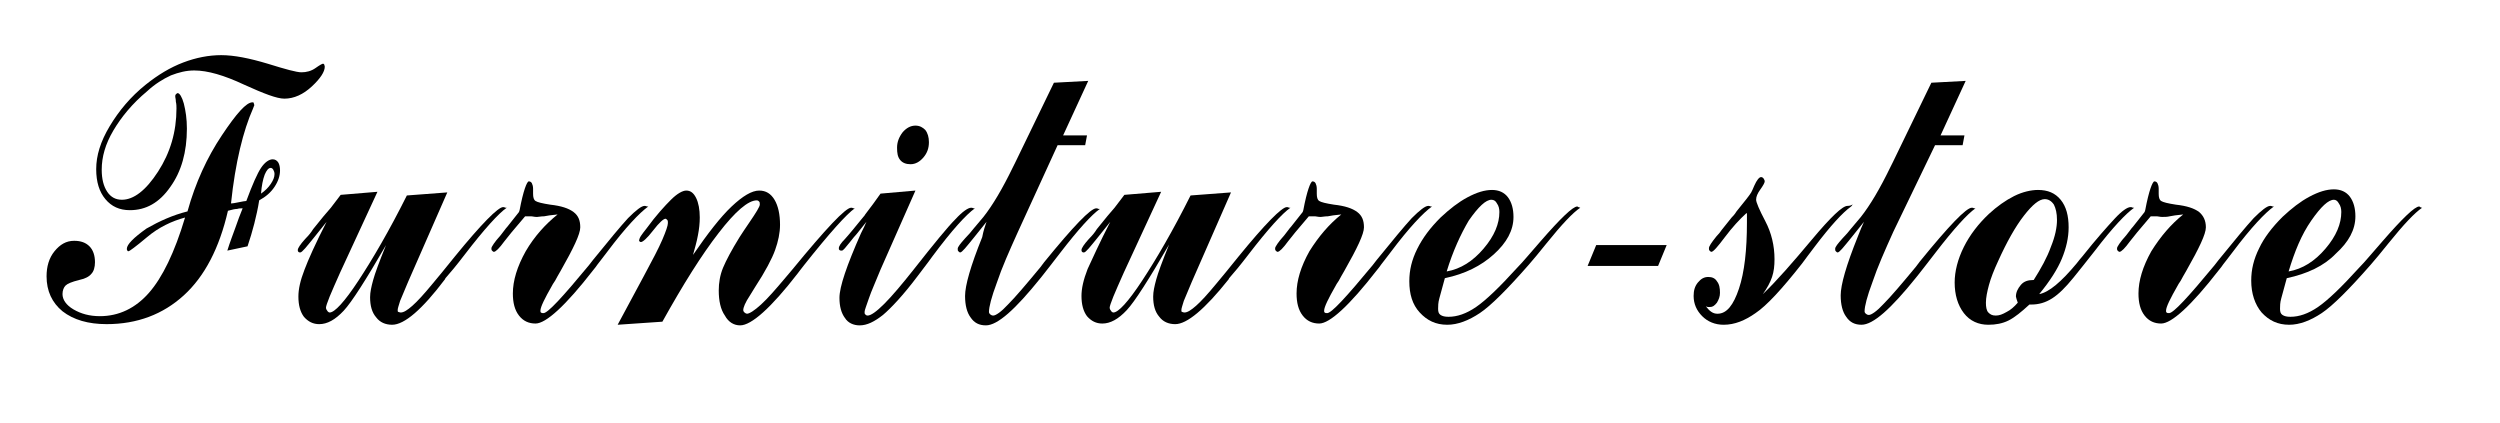 <?xml version="1.0" encoding="utf-8"?>
<!-- Generator: Adobe Illustrator 19.0.0, SVG Export Plug-In . SVG Version: 6.00 Build 0)  -->
<svg version="1.1" id="レイヤー_1" xmlns="http://www.w3.org/2000/svg" xmlns:xlink="http://www.w3.org/1999/xlink" x="0px"
	 y="0px" viewBox="0 0 408 69" style="enable-background:new 0 0 408 69;" xml:space="preserve">
<g id="XMLID_3_">
	<path id="XMLID_4_" d="M30.6,34.5c1.3-4.7,3.2-8.8,5.6-12.4c2.4-3.6,4-5.4,5-5.4c0.1,0,0.2,0,0.2,0.1c0,0.1,0.1,0.2,0.1,0.4
		c0,0-0.1,0.2-0.2,0.5c-1.6,3.6-2.9,8.8-3.6,15.5c0.3,0,0.8-0.1,1.3-0.2s1-0.2,1.2-0.2c1-2.7,1.8-4.5,2.4-5.4
		c0.6-0.9,1.3-1.4,1.9-1.4c0.4,0,0.7,0.2,0.9,0.5s0.3,0.8,0.3,1.3c0,0.9-0.3,1.8-0.9,2.7c-0.6,0.9-1.4,1.6-2.5,2.2
		c-0.2,1.3-0.5,2.6-0.8,3.8c-0.3,1.2-0.7,2.5-1.1,3.7l-3.3,0.7c0.4-1.3,0.9-2.6,1.3-3.7c0.4-1.2,0.8-2.2,1.2-3.2
		c-0.3,0-0.6,0-0.9,0.1c-0.3,0-0.8,0.1-1.5,0.3c-1.4,6.1-3.8,10.7-7.2,13.8c-3.4,3.1-7.6,4.7-12.6,4.7c-3,0-5.4-0.7-7.2-2.1
		c-1.7-1.4-2.6-3.3-2.6-5.7c0-1.6,0.4-3,1.3-4.1c0.9-1.1,1.9-1.7,3.2-1.7c1.1,0,1.9,0.3,2.5,0.9c0.6,0.6,0.9,1.5,0.9,2.6
		c0,0.8-0.2,1.5-0.6,1.9c-0.4,0.5-1.1,0.8-2,1c-1.2,0.3-1.9,0.6-2.2,0.9c-0.3,0.3-0.5,0.8-0.5,1.4c0,0.9,0.6,1.8,1.8,2.5
		s2.6,1.1,4.3,1.1c3.1,0,5.8-1.3,8-3.8c2.2-2.5,4.2-6.6,5.9-12.3c-2.2,0.6-4.3,1.6-6.2,3.2c-1.9,1.6-2.9,2.3-3,2.3
		c-0.1,0-0.2,0-0.2-0.1c-0.1-0.1-0.1-0.2-0.1-0.3c0-0.7,1.1-1.8,3.2-3.3C26,36.1,28.2,35.1,30.6,34.5z M21.2,34.3
		c-1.7,0-3-0.6-4-1.8c-1-1.2-1.5-2.8-1.5-4.9c0-2.2,0.7-4.5,2.2-7s3.4-4.8,5.9-6.8c2-1.6,4-2.8,6.1-3.6C32,9.4,34.1,9,36.1,9
		c2.1,0,4.6,0.5,7.6,1.4c2.9,0.9,4.7,1.4,5.5,1.4c0.8,0,1.6-0.2,2.3-0.7c0.7-0.5,1.1-0.7,1.2-0.7c0.1,0,0.1,0,0.2,0.1
		c0,0.1,0.1,0.2,0.1,0.4c0,0.8-0.7,1.9-2.1,3.2c-1.4,1.3-2.9,2-4.5,2c-1.2,0-3.3-0.8-6.6-2.3c-3.2-1.5-5.9-2.3-8.1-2.3
		c-1.3,0-2.5,0.3-3.8,0.8c-1.3,0.6-2.6,1.4-3.9,2.6c-2.4,2-4.2,4.2-5.5,6.4c-1.3,2.2-1.9,4.3-1.9,6.4c0,1.5,0.3,2.7,0.9,3.6
		c0.6,0.9,1.4,1.3,2.4,1.3c1.9,0,3.9-1.5,5.9-4.6c2-3.1,3-6.5,3-10.3c0-0.3,0-0.7-0.1-1.1c0-0.4-0.1-0.7-0.1-0.8
		c0-0.2,0-0.3,0.1-0.4c0.1-0.1,0.2-0.2,0.3-0.2c0.3,0,0.7,0.6,1,1.7c0.3,1.2,0.5,2.5,0.5,4.1c0,3.8-0.9,7-2.7,9.5
		C26,33.1,23.8,34.3,21.2,34.3z M42.6,31.6c0.7-0.5,1.2-1,1.6-1.6c0.4-0.6,0.6-1.1,0.6-1.6c0-0.3-0.1-0.5-0.2-0.7
		c-0.1-0.2-0.3-0.3-0.4-0.3c-0.4,0-0.7,0.4-1,1.1C42.9,29.3,42.7,30.3,42.6,31.6z"/>
	<path id="XMLID_8_" d="M53.3,36.2c-0.5,0.6-1.2,1.5-2,2.5c-1.3,1.6-2,2.5-2.3,2.5c-0.1,0-0.2,0-0.3-0.1c-0.1-0.1-0.1-0.2-0.1-0.3
		c0-0.3,0.4-0.9,1.2-1.8c0.6-0.6,1-1.1,1.3-1.6l1.7-2.1c0.4-0.5,0.8-0.9,1.2-1.4c0.4-0.5,0.9-1.2,1.6-2.1l6-0.5l-6.1,13.2
		c-0.7,1.6-1.3,2.9-1.7,3.9c-0.4,1-0.6,1.6-0.6,1.8c0,0.2,0.1,0.4,0.2,0.5c0.1,0.2,0.3,0.3,0.4,0.3c0.8,0,2.4-1.7,4.7-5.2
		c2.3-3.5,5-8.1,7.9-13.9l6.6-0.5L66.6,46c-0.6,1.4-1,2.4-1.3,3.1c-0.2,0.7-0.4,1.2-0.4,1.5c0,0.1,0,0.3,0.1,0.3s0.2,0.1,0.4,0.1
		c0.5,0,1.1-0.4,1.9-1.1c0.8-0.7,1.9-1.9,3.3-3.6c0.9-1.1,2.1-2.5,3.6-4.4c4.4-5.4,7.1-8.1,7.9-8.1c0.1,0,0.2,0,0.4,0.1
		c0.1,0,0.2,0,0.2,0c-1.3,0.9-3.6,3.4-6.9,7.7c-1.3,1.7-2.3,2.9-3.1,3.8l-0.1,0.2C68.9,50.5,66,53,64,53c-1.1,0-2-0.4-2.6-1.2
		c-0.7-0.8-1-1.9-1-3.3c0-0.8,0.2-1.7,0.5-2.8c0.3-1.1,1-3,2.1-5.7c-3.3,5.7-5.6,9.3-6.9,10.7c-1.4,1.5-2.7,2.2-4,2.2
		c-1,0-1.8-0.4-2.5-1.2c-0.6-0.8-0.9-1.9-0.9-3.3c0-1.2,0.3-2.6,1-4.4C50.3,42.4,51.5,39.7,53.3,36.2z"/>
	<path id="XMLID_10_" d="M91,35c-1,0.1-1.8,0.2-2.2,0.3c-0.5,0-0.9,0.1-1.1,0.1c0,0-0.1,0-0.2,0c-0.3,0-0.6-0.1-0.9-0.1h-0.9
		l-2.2,2.6c-0.3,0.4-0.7,0.9-1.2,1.5c-0.8,1.1-1.4,1.7-1.7,1.7c-0.1,0-0.2-0.1-0.3-0.2c-0.1-0.1-0.1-0.2-0.1-0.4
		c0-0.2,0.5-1,1.5-2.1c0.5-0.6,0.8-1.1,1.1-1.4l1.9-2.4l0.1-0.3c0.6-3.2,1.2-4.7,1.5-4.7c0.2,0,0.4,0.1,0.5,0.3
		c0.1,0.2,0.2,0.5,0.2,0.9c0,0,0,0.1,0,0.3c0,0.2,0,0.4,0,0.5c0,0.6,0.1,1,0.4,1.2c0.3,0.2,1.1,0.4,2.4,0.6c1.8,0.2,3,0.6,3.8,1.2
		s1.1,1.4,1.1,2.5c0,1.1-1.1,3.4-3.2,7.1c-0.4,0.7-0.7,1.2-0.9,1.6c-0.1,0.2-0.3,0.4-0.5,0.8c-1.2,2.1-1.9,3.5-1.9,4.1
		c0,0.1,0,0.3,0.1,0.3c0.1,0.1,0.2,0.1,0.4,0.1c0.7,0,3.1-2.6,7.4-7.8l0.7-0.9c2.6-3.2,4.5-5.5,5.7-6.8c1.3-1.3,2.2-2,2.7-2
		c0,0,0.2,0,0.4,0.1c0.1,0,0.2,0,0.2,0c-1.4,1-3.7,3.4-6.7,7.4c-0.8,1.1-1.5,1.9-1.9,2.5l-0.4,0.5c-4.5,5.8-7.7,8.7-9.4,8.7
		c-1.1,0-2-0.4-2.7-1.3c-0.7-0.9-1-2.1-1-3.6c0-2.1,0.7-4.4,2.1-6.9C87.2,38.6,89,36.6,91,35z"/>
	<path id="XMLID_12_" d="M113.1,41.6c2.4-3.5,4.5-6.2,6.3-7.9c1.8-1.7,3.3-2.6,4.5-2.6c1.1,0,1.9,0.5,2.5,1.5c0.6,1,0.9,2.4,0.9,4.1
		c0,1.3-0.3,2.7-0.8,4.1c-0.5,1.4-1.6,3.5-3.3,6.1c-0.2,0.3-0.5,0.8-0.8,1.3c-0.8,1.2-1.1,2-1.1,2.4c0,0.2,0.1,0.3,0.2,0.4
		c0.1,0.1,0.3,0.2,0.4,0.2c0.4,0,1.2-0.5,2.3-1.5c1.1-1,2.4-2.5,4-4.4l1.1-1.3c5.5-6.7,8.7-10.1,9.6-10.1c0.1,0,0.2,0,0.4,0.1
		c0.1,0,0.2,0,0.2,0c-1.3,0.9-4.1,4-8.3,9.3l-0.7,0.9l-0.3,0.4c-4.4,5.7-7.6,8.5-9.4,8.5c-1,0-1.9-0.5-2.5-1.6c-0.7-1-1-2.4-1-4.1
		c0-1.2,0.2-2.5,0.7-3.7c0.5-1.2,1.4-2.9,2.7-5c0.4-0.6,0.9-1.4,1.6-2.4c1.1-1.6,1.7-2.6,1.7-2.9c0-0.2,0-0.4-0.1-0.5
		s-0.2-0.2-0.4-0.2c-1.4,0-3.5,1.8-6.2,5.3c-2.8,3.6-5.8,8.4-9.2,14.5l-7.3,0.5l4.3-8c1.4-2.6,2.4-4.5,3-5.9
		c0.6-1.4,0.9-2.3,0.9-2.7c0-0.2,0-0.4-0.1-0.5c-0.1-0.1-0.2-0.2-0.3-0.2c-0.3,0-1,0.6-2,1.9c-1,1.3-1.7,1.9-2,1.9
		c-0.1,0-0.1,0-0.2-0.1c-0.1,0-0.1-0.1-0.1-0.1c0-0.2,0.1-0.5,0.3-0.8c0.2-0.3,0.5-0.7,0.9-1.2c1.6-2.2,3-3.7,4-4.7
		c1-1,1.9-1.5,2.5-1.5c0.7,0,1.2,0.4,1.6,1.2s0.6,1.9,0.6,3.2c0,0.9-0.1,1.9-0.3,2.9C113.7,39.5,113.4,40.5,113.1,41.6z"/>
	<path id="XMLID_14_" d="M141.4,36.2l-1.6,2c-0.3,0.3-0.6,0.7-1,1.2c-0.8,1-1.2,1.5-1.4,1.5c-0.2,0-0.3,0-0.4-0.1
		c-0.1-0.1-0.1-0.1-0.1-0.3c0-0.3,0.3-0.8,1-1.5c0.5-0.6,0.9-1,1.2-1.4l1.8-2.2c0.1-0.1,0.2-0.2,0.3-0.4c1-1.3,1.8-2.4,2.5-3.4
		l5.7-0.5L143.7,44c-0.8,2-1.5,3.5-1.9,4.7c-0.4,1.2-0.7,1.9-0.7,2.2c0,0.2,0,0.3,0.1,0.4c0.1,0.1,0.2,0.2,0.4,0.2
		c0.5,0,1.4-0.6,2.7-1.9c1.3-1.3,2.9-3.2,4.8-5.6c3.3-4.2,5.6-7,6.8-8.2c1.2-1.3,2.1-1.9,2.6-1.9c0,0,0.2,0,0.4,0.1
		c0.1,0,0.2,0,0.2,0c-1.4,1-3.7,3.5-6.9,7.8c-1,1.4-1.9,2.5-2.4,3.2c-2.4,3.2-4.4,5.3-5.7,6.4c-1.4,1.1-2.6,1.7-3.8,1.7
		c-1,0-1.9-0.4-2.4-1.2c-0.6-0.8-0.9-1.9-0.9-3.3c0-1.8,1.2-5.3,3.5-10.5C140.9,37.3,141.2,36.7,141.4,36.2z M146.4,24.1
		c0-0.9,0.3-1.7,0.9-2.5c0.6-0.7,1.3-1.1,2.1-1.1c0.7,0,1.2,0.3,1.6,0.7c0.4,0.5,0.6,1.2,0.6,2c0,1-0.3,1.8-0.9,2.5
		c-0.6,0.7-1.3,1.1-2.1,1.1c-0.7,0-1.3-0.2-1.7-0.7S146.4,25,146.4,24.1z"/>
	<path id="XMLID_17_" d="M161,36.2c-0.5,0.6-1.2,1.5-2,2.5c-1.3,1.6-2,2.5-2.3,2.5c-0.1,0-0.2-0.1-0.3-0.2c-0.1-0.1-0.1-0.2-0.1-0.4
		c0-0.3,0.4-0.8,1.2-1.7c0.6-0.6,1-1.1,1.4-1.6l1.6-1.9c1.5-1.9,3.1-4.6,4.8-8.1c0.2-0.4,0.3-0.6,0.4-0.8l6.3-13l5.6-0.3l-4.1,8.9
		h3.9l-0.3,1.6h-4.5l-6.5,14.2c-1.4,3.1-2.6,5.8-3.4,8.2c-0.9,2.4-1.3,4-1.3,4.8c0,0.2,0.1,0.3,0.2,0.4c0.1,0.1,0.3,0.2,0.5,0.2
		c0.4,0,1.3-0.6,2.4-1.8c1.2-1.2,2.9-3.2,5.3-6.1l0.6-0.8c4.8-5.9,7.6-8.8,8.5-8.8c0.1,0,0.2,0,0.4,0.1c0.1,0,0.2,0,0.2,0
		c-1.3,0.9-3.5,3.3-6.5,7.2c-1.2,1.6-2.2,2.8-2.8,3.6l-0.4,0.5c-4.1,5.1-7,7.7-8.9,7.7c-1.1,0-1.9-0.4-2.5-1.3
		c-0.6-0.8-0.9-2-0.9-3.5c0-1.7,0.9-4.9,2.8-9.6C160.5,37.6,160.8,36.8,161,36.2z"/>
	<path id="XMLID_19_" d="M181.2,36.2c-0.5,0.6-1.2,1.5-2,2.5c-1.3,1.6-2,2.5-2.3,2.5c-0.1,0-0.2,0-0.3-0.1c-0.1-0.1-0.1-0.2-0.1-0.3
		c0-0.3,0.4-0.9,1.2-1.8c0.6-0.6,1-1.1,1.3-1.6l1.7-2.1c0.4-0.5,0.8-0.9,1.2-1.4c0.4-0.5,0.9-1.2,1.6-2.1l6-0.5l-6.1,13.2
		c-0.7,1.6-1.3,2.9-1.7,3.9c-0.4,1-0.6,1.6-0.6,1.8c0,0.2,0.1,0.4,0.2,0.5c0.1,0.2,0.3,0.3,0.4,0.3c0.8,0,2.4-1.7,4.7-5.2
		c2.3-3.5,5-8.1,7.9-13.9l6.6-0.5L194.5,46c-0.6,1.4-1,2.4-1.3,3.1c-0.2,0.7-0.4,1.2-0.4,1.5c0,0.1,0,0.3,0.1,0.3s0.2,0.1,0.4,0.1
		c0.5,0,1.1-0.4,1.9-1.1c0.8-0.7,1.9-1.9,3.3-3.6c0.9-1.1,2.1-2.5,3.6-4.4c4.4-5.4,7.1-8.1,7.9-8.1c0.1,0,0.2,0,0.4,0.1
		c0.1,0,0.2,0,0.2,0c-1.3,0.9-3.6,3.4-6.9,7.7c-1.3,1.7-2.3,2.9-3.1,3.8l-0.1,0.2c-3.9,4.9-6.8,7.3-8.7,7.3c-1.1,0-2-0.4-2.6-1.2
		c-0.7-0.8-1-1.9-1-3.3c0-0.8,0.2-1.7,0.5-2.8c0.3-1.1,1-3,2.1-5.7c-3.3,5.7-5.6,9.3-6.9,10.7c-1.4,1.5-2.7,2.2-4,2.2
		c-1,0-1.8-0.4-2.5-1.2c-0.6-0.8-0.9-1.9-0.9-3.3c0-1.2,0.3-2.6,1-4.4C178.2,42.4,179.4,39.7,181.2,36.2z"/>
	<path id="XMLID_21_" d="M218.9,35c-1,0.1-1.8,0.2-2.2,0.3c-0.5,0-0.9,0.1-1.1,0.1c0,0-0.1,0-0.2,0c-0.3,0-0.6-0.1-0.9-0.1h-0.9
		l-2.2,2.6c-0.3,0.4-0.7,0.9-1.2,1.5c-0.8,1.1-1.4,1.7-1.7,1.7c-0.1,0-0.2-0.1-0.3-0.2c-0.1-0.1-0.1-0.2-0.1-0.4
		c0-0.2,0.5-1,1.5-2.1c0.5-0.6,0.8-1.1,1.1-1.4l1.9-2.4l0.1-0.3c0.6-3.2,1.2-4.7,1.5-4.7c0.2,0,0.4,0.1,0.5,0.3
		c0.1,0.2,0.2,0.5,0.2,0.9c0,0,0,0.1,0,0.3c0,0.2,0,0.4,0,0.5c0,0.6,0.1,1,0.4,1.2c0.3,0.2,1.1,0.4,2.4,0.6c1.8,0.2,3,0.6,3.8,1.2
		s1.1,1.4,1.1,2.5c0,1.1-1.1,3.4-3.2,7.1c-0.4,0.7-0.7,1.2-0.9,1.6c-0.1,0.2-0.3,0.4-0.5,0.8c-1.2,2.1-1.9,3.5-1.9,4.1
		c0,0.1,0,0.3,0.1,0.3c0.1,0.1,0.2,0.1,0.4,0.1c0.7,0,3.1-2.6,7.4-7.8l0.7-0.9c2.6-3.2,4.5-5.5,5.7-6.8c1.3-1.3,2.2-2,2.7-2
		c0,0,0.2,0,0.4,0.1c0.1,0,0.2,0,0.2,0c-1.4,1-3.7,3.4-6.7,7.4c-0.8,1.1-1.5,1.9-1.9,2.5l-0.4,0.5c-4.5,5.8-7.7,8.7-9.4,8.7
		c-1.1,0-2-0.4-2.7-1.3c-0.7-0.9-1-2.1-1-3.6c0-2.1,0.7-4.4,2.1-6.9C215.2,38.6,216.9,36.6,218.9,35z"/>
	<path id="XMLID_23_" d="M235.8,45.4c-0.4,1.5-0.7,2.6-0.9,3.3c-0.2,0.7-0.2,1.3-0.2,1.7c0,0.5,0.1,0.8,0.4,1
		c0.3,0.2,0.7,0.3,1.3,0.3c1.4,0,2.9-0.5,4.5-1.6c1.6-1.1,3.8-3.2,6.7-6.4c1-1,2.2-2.5,3.8-4.3c3.3-3.8,5.3-5.7,6-5.7
		c0,0,0.1,0,0.2,0.1c0.1,0,0.2,0.1,0.3,0.1c-1.2,0.8-3,2.7-5.5,5.8c-1.2,1.5-2.2,2.7-2.9,3.5c-3.5,4-6.2,6.7-8,7.9
		c-1.8,1.2-3.6,1.9-5.3,1.9c-1.9,0-3.3-0.7-4.5-2S230,48,230,45.9c0-1.8,0.4-3.5,1.3-5.3s2.1-3.4,3.8-5.1c1.5-1.4,2.9-2.5,4.4-3.3
		c1.5-0.8,2.8-1.2,4-1.2c1.1,0,2,0.4,2.6,1.2c0.6,0.8,0.9,1.9,0.9,3.2c0,2.2-1.1,4.2-3.2,6.1S239.1,44.7,235.8,45.4z M236.1,44.3
		c2.3-0.4,4.3-1.7,6-3.7c1.8-2.1,2.6-4.1,2.6-6c0-0.5-0.1-1-0.4-1.4c-0.2-0.4-0.5-0.6-0.9-0.6c-0.9,0-2.1,1.1-3.7,3.4
		C238.4,38.2,237.1,41,236.1,44.3z"/>
	<path id="XMLID_26_" d="M259.1,43.4l1.4-3.4H272l-1.4,3.4H259.1z"/>
	<path id="XMLID_28_" d="M285,34.8c-1.1,1-2.3,2.3-3.5,3.9c-1.2,1.6-1.9,2.4-2.2,2.4c-0.1,0-0.2-0.1-0.3-0.2
		c-0.1-0.1-0.1-0.2-0.1-0.4c0-0.3,0.4-0.9,1.2-1.9c0.4-0.4,0.7-0.8,0.9-1.1l1.6-2c0.2-0.2,0.5-0.5,0.8-1c1.3-1.6,2.1-2.6,2.4-3.1
		c0.1-0.2,0.3-0.6,0.5-1.1c0.4-0.9,0.8-1.4,1.1-1.4c0.2,0,0.3,0.1,0.4,0.2c0.1,0.2,0.2,0.3,0.2,0.5c0,0.2-0.2,0.6-0.7,1.3
		c-0.5,0.7-0.7,1.2-0.7,1.7c0,0.4,0.5,1.6,1.5,3.5c1,1.9,1.5,4,1.5,6.2c0,1.1-0.1,2-0.4,2.9c-0.3,0.9-0.8,1.8-1.5,2.8
		c2.3-2.2,4.9-5.2,8-8.9c3.1-3.7,5-5.5,5.8-5.5c0.4,0,0.7-0.1,0.9-0.3c0,0-0.1,0-0.1,0.1c0,0.1-0.1,0.2-0.2,0.3
		c-1.4,1-3.4,3.2-5.9,6.5c-0.9,1.2-1.6,2.1-2.1,2.8c-3.3,4.2-5.8,6.9-7.6,8.1c-1.7,1.2-3.4,1.9-5.2,1.9c-1.4,0-2.6-0.5-3.5-1.4
		s-1.4-2-1.4-3.3c0-0.9,0.2-1.6,0.7-2.2c0.5-0.6,1-0.9,1.7-0.9c0.6,0,1.1,0.2,1.4,0.7c0.4,0.5,0.5,1.1,0.5,1.9
		c0,0.6-0.2,1.1-0.5,1.6c-0.4,0.5-0.7,0.7-1.1,0.7c-0.2,0-0.3,0-0.4,0c-0.1,0-0.2-0.1-0.3-0.1c0.3,0.4,0.6,0.7,0.9,0.9
		c0.3,0.2,0.6,0.3,1,0.3c1.5,0,2.6-1.4,3.5-4.1c0.9-2.7,1.3-6.3,1.3-10.8V34.8z"/>
	<path id="XMLID_30_" d="M304.2,36.2c-0.5,0.6-1.2,1.5-2,2.5c-1.3,1.6-2,2.5-2.3,2.5c-0.1,0-0.2-0.1-0.3-0.2
		c-0.1-0.1-0.1-0.2-0.1-0.4c0-0.3,0.4-0.8,1.2-1.7c0.6-0.6,1-1.1,1.4-1.6l1.6-1.9c1.5-1.9,3.1-4.6,4.8-8.1c0.2-0.4,0.3-0.6,0.4-0.8
		l6.3-13l5.6-0.3l-4.1,8.9h3.9l-0.3,1.6h-4.5L309,37.8c-1.4,3.1-2.6,5.8-3.4,8.2c-0.9,2.4-1.3,4-1.3,4.8c0,0.2,0.1,0.3,0.2,0.4
		c0.1,0.1,0.3,0.2,0.5,0.2c0.4,0,1.3-0.6,2.4-1.8c1.2-1.2,2.9-3.2,5.3-6.1l0.6-0.8c4.8-5.9,7.6-8.8,8.5-8.8c0.1,0,0.2,0,0.4,0.1
		c0.1,0,0.2,0,0.2,0c-1.3,0.9-3.5,3.3-6.5,7.2c-1.2,1.6-2.2,2.8-2.8,3.6l-0.4,0.5c-4.1,5.1-7,7.7-8.9,7.7c-1.1,0-1.9-0.4-2.5-1.3
		c-0.6-0.8-0.9-2-0.9-3.5c0-1.7,0.9-4.9,2.8-9.6C303.6,37.6,303.9,36.8,304.2,36.2z"/>
	<path id="XMLID_32_" d="M332.8,48c1.6-0.3,3.6-2,6.1-5c0.4-0.5,0.7-0.9,0.9-1.1c2.3-2.9,4.1-4.9,5.3-6.2s2.1-1.9,2.6-1.9
		c0.1,0,0.2,0,0.4,0.1c0.1,0,0.2,0,0.2,0c-1.3,0.9-3.5,3.2-6.4,7c-1.5,1.9-2.6,3.3-3.5,4.4c-1.3,1.6-2.4,2.7-3.5,3.4s-2.2,1-3.4,1
		h-0.3c-1.3,1.2-2.4,2.1-3.4,2.6c-1,0.5-2.1,0.7-3.3,0.7c-1.6,0-3-0.6-4-1.9c-1-1.3-1.5-3-1.5-5c0-1.8,0.5-3.8,1.5-5.8
		c1-2,2.4-3.8,4.1-5.4c1.3-1.2,2.7-2.2,4.1-2.9c1.4-0.7,2.8-1,3.9-1c1.6,0,2.8,0.5,3.7,1.6c0.9,1.1,1.3,2.6,1.3,4.5
		c0,1.7-0.4,3.4-1.1,5.1C335.8,43.9,334.6,45.8,332.8,48z M329.3,49.4c-0.1-0.2-0.1-0.4-0.2-0.6c0-0.1-0.1-0.3-0.1-0.4
		c0-0.7,0.3-1.3,0.8-1.9c0.5-0.6,1.2-0.8,2-0.8h0.1c1.2-1.9,2.2-3.7,2.8-5.4c0.7-1.7,1-3.2,1-4.4c0-1.1-0.2-1.9-0.5-2.5
		c-0.4-0.6-0.9-0.9-1.5-0.9c-0.9,0-2,0.9-3.4,2.7c-1.4,1.8-2.8,4.3-4.2,7.4c-0.7,1.5-1.2,2.8-1.5,3.9c-0.3,1.1-0.5,2.1-0.5,2.9
		c0,0.7,0.1,1.3,0.4,1.6c0.3,0.3,0.6,0.5,1.2,0.5s1.1-0.2,1.8-0.6C328.1,50.6,328.7,50.1,329.3,49.4z"/>
	<path id="XMLID_35_" d="M356.3,35c-1,0.1-1.8,0.2-2.2,0.3s-0.8,0.1-1.1,0.1c0,0-0.1,0-0.2,0c-0.3,0-0.6-0.1-0.9-0.1H351l-2.2,2.6
		c-0.3,0.4-0.7,0.9-1.2,1.5c-0.8,1.1-1.4,1.7-1.7,1.7c-0.1,0-0.2-0.1-0.3-0.2c-0.1-0.1-0.1-0.2-0.1-0.4c0-0.2,0.5-1,1.5-2.1
		c0.5-0.6,0.8-1.1,1.1-1.4l1.9-2.4l0.1-0.3c0.6-3.2,1.2-4.7,1.5-4.7c0.2,0,0.4,0.1,0.5,0.3c0.1,0.2,0.2,0.5,0.2,0.9c0,0,0,0.1,0,0.3
		c0,0.2,0,0.4,0,0.5c0,0.6,0.1,1,0.4,1.2c0.3,0.2,1.1,0.4,2.4,0.6c1.8,0.2,3,0.6,3.8,1.2c0.7,0.6,1.1,1.4,1.1,2.5
		c0,1.1-1.1,3.4-3.2,7.1c-0.4,0.7-0.7,1.2-0.9,1.6c-0.1,0.2-0.3,0.4-0.5,0.8c-1.2,2.1-1.9,3.5-1.9,4.1c0,0.1,0,0.3,0.1,0.3
		c0.1,0.1,0.2,0.1,0.4,0.1c0.7,0,3.1-2.6,7.4-7.8l0.7-0.9c2.6-3.2,4.5-5.5,5.7-6.8c1.3-1.3,2.2-2,2.7-2c0,0,0.2,0,0.4,0.1
		c0.1,0,0.2,0,0.2,0c-1.4,1-3.7,3.4-6.7,7.4c-0.8,1.1-1.5,1.9-1.9,2.5l-0.4,0.5c-4.5,5.8-7.7,8.7-9.4,8.7c-1.1,0-2-0.4-2.7-1.3
		c-0.7-0.9-1-2.1-1-3.6c0-2.1,0.7-4.4,2.1-6.9C352.6,38.6,354.3,36.6,356.3,35z"/>
	<path id="XMLID_37_" d="M373.2,45.4c-0.4,1.5-0.7,2.6-0.9,3.3c-0.2,0.7-0.2,1.3-0.2,1.7c0,0.5,0.1,0.8,0.4,1
		c0.3,0.2,0.7,0.3,1.3,0.3c1.4,0,2.9-0.5,4.5-1.6c1.6-1.1,3.8-3.2,6.7-6.4c1-1,2.2-2.5,3.8-4.3c3.3-3.8,5.3-5.7,6-5.7
		c0,0,0.1,0,0.2,0.1s0.2,0.1,0.3,0.1c-1.2,0.8-3,2.7-5.5,5.8c-1.2,1.5-2.2,2.7-2.9,3.5c-3.5,4-6.2,6.7-8,7.9
		c-1.8,1.2-3.6,1.9-5.3,1.9c-1.9,0-3.3-0.7-4.5-2c-1.1-1.3-1.7-3.1-1.7-5.2c0-1.8,0.4-3.5,1.3-5.3c0.8-1.7,2.1-3.4,3.8-5.1
		c1.5-1.4,2.9-2.5,4.4-3.3c1.5-0.8,2.8-1.2,4-1.2c1.1,0,2,0.4,2.6,1.2c0.6,0.8,0.9,1.9,0.9,3.2c0,2.2-1.1,4.2-3.2,6.1
		C379.3,43.4,376.5,44.7,373.2,45.4z M373.5,44.3c2.3-0.4,4.3-1.7,6-3.7c1.8-2.1,2.6-4.1,2.6-6c0-0.5-0.1-1-0.4-1.4
		c-0.2-0.4-0.5-0.6-0.8-0.6c-0.9,0-2.1,1.1-3.7,3.4S374.5,41,373.5,44.3z"/>
</g>
</svg>

